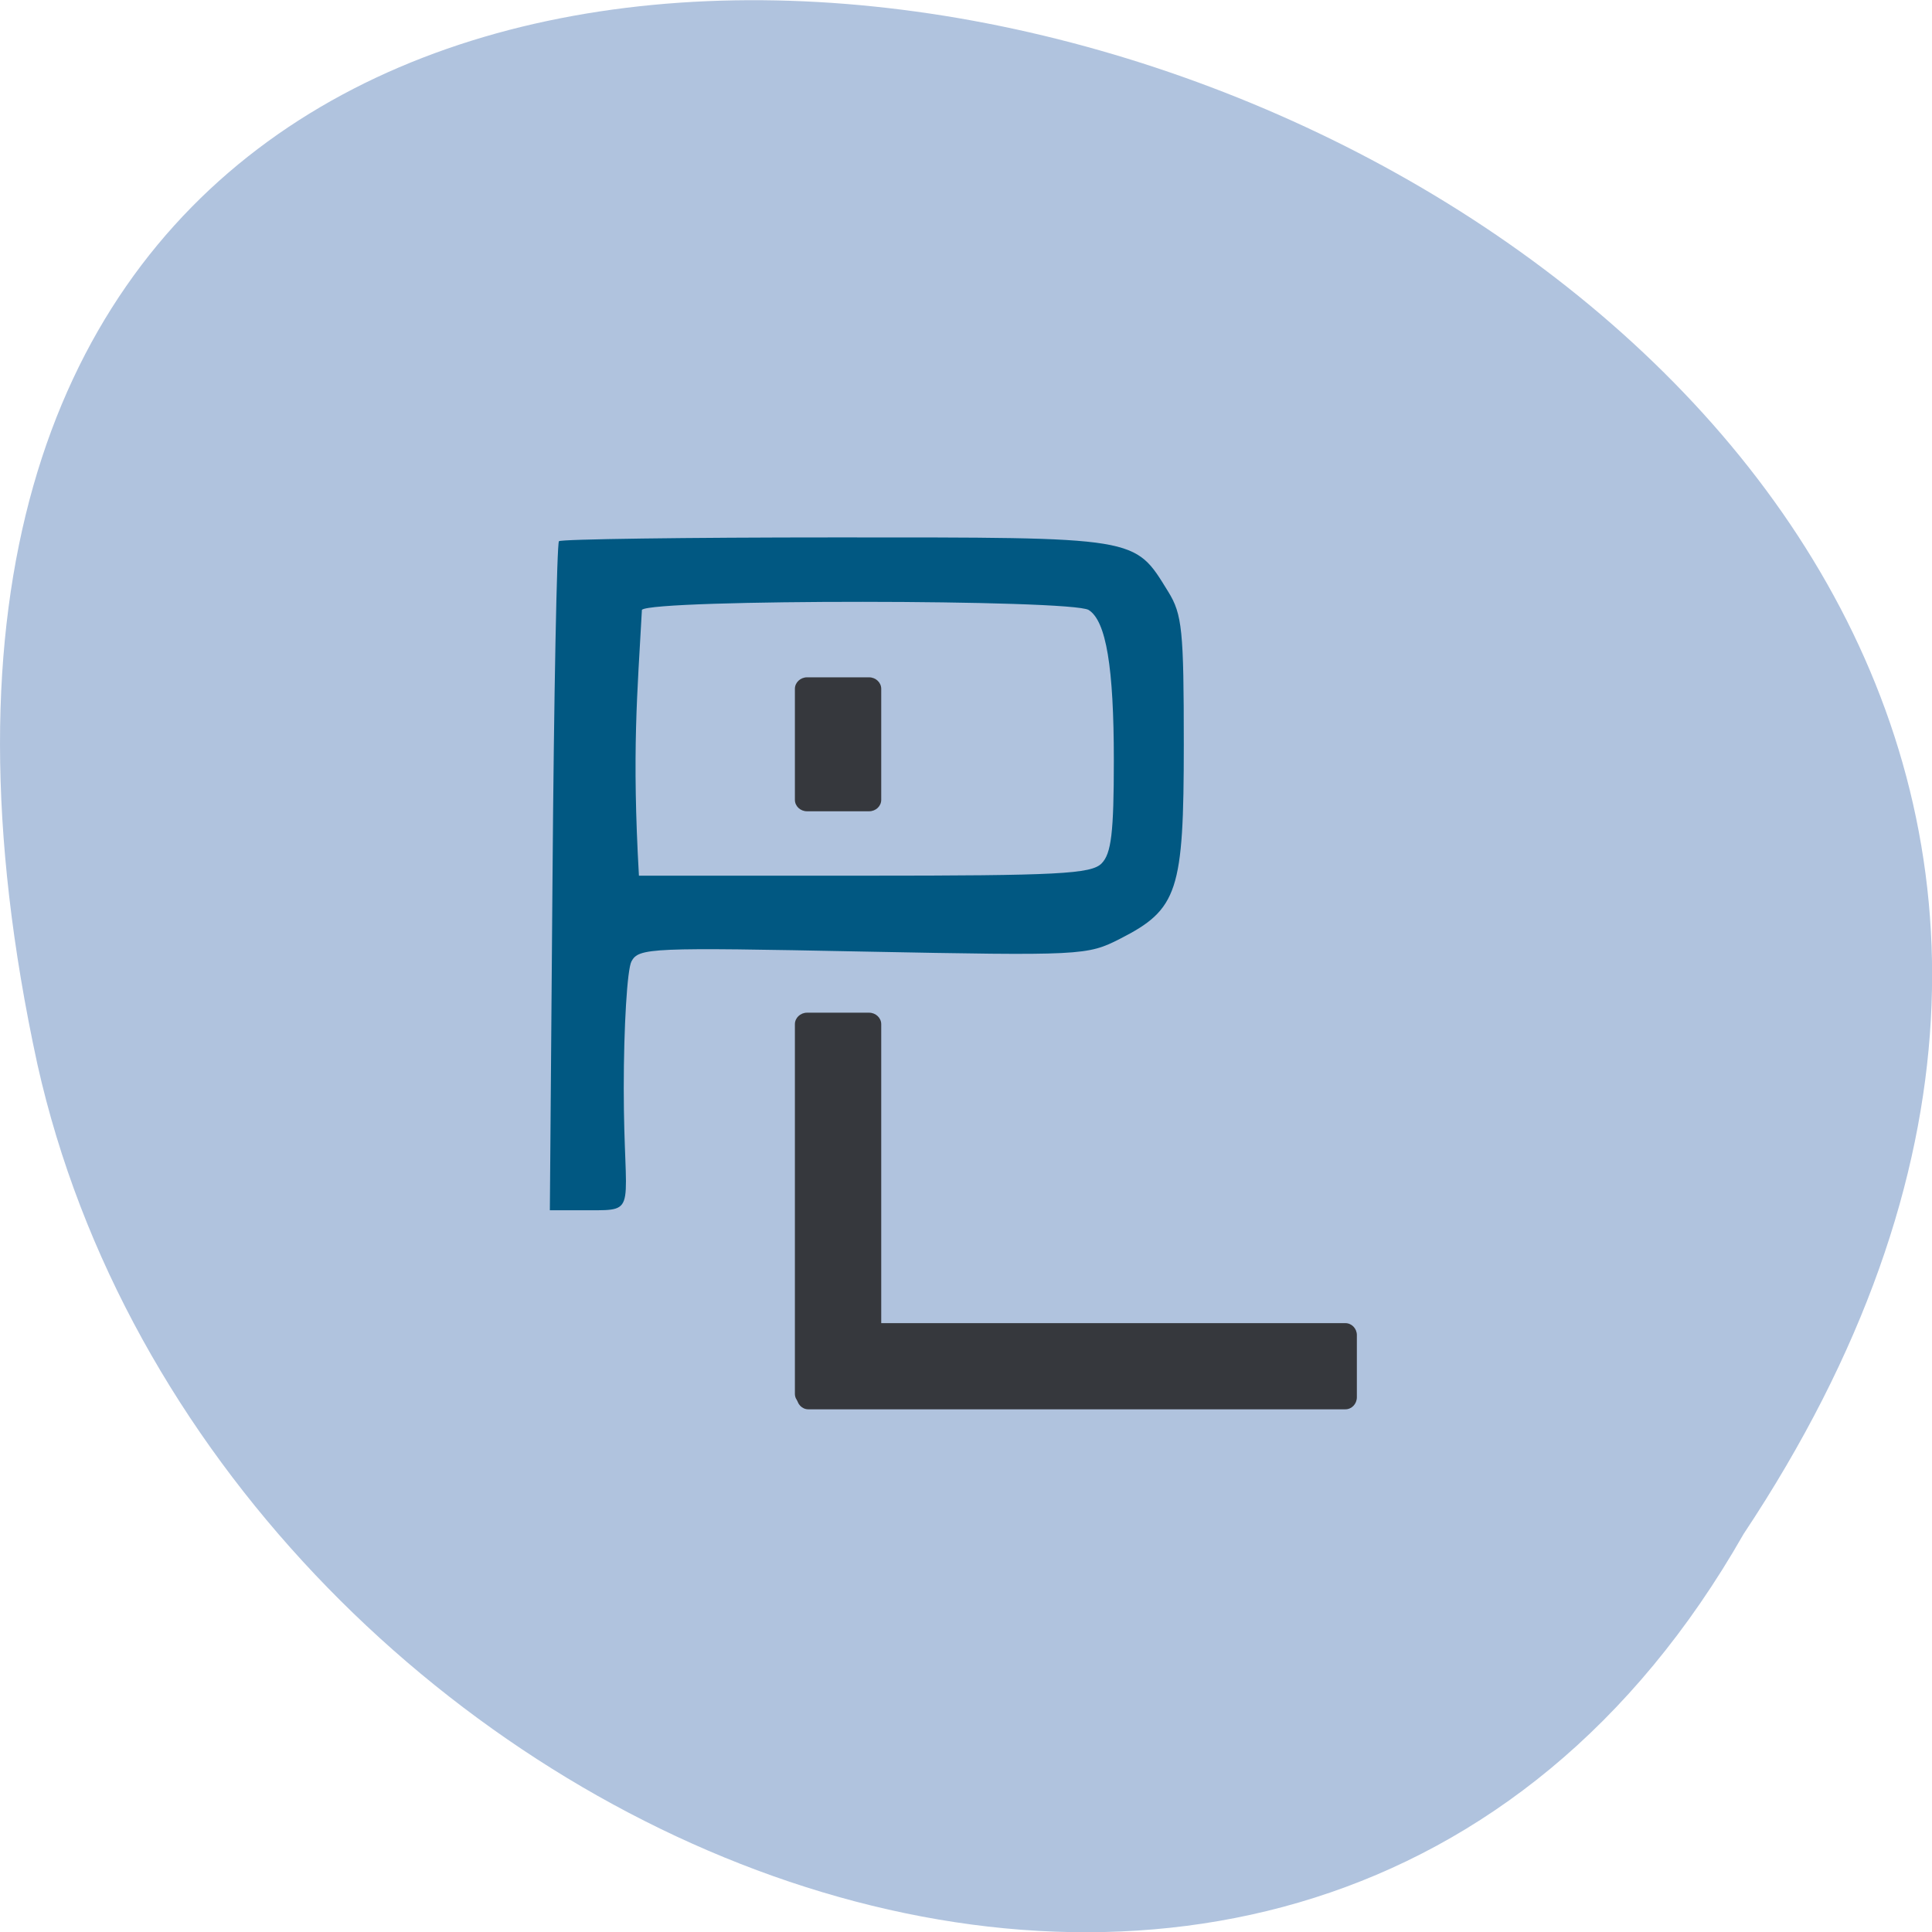<svg xmlns="http://www.w3.org/2000/svg" viewBox="0 0 48 48"><path d="m 43.32 38.11 c 23.992 -36.09 -52.52 -58.31 -42.39 -11.664 c 4.316 19.281 31.383 30.98 42.39 11.664" fill="#b0c3de"/><path d="m 13.727 21.805 c 0.035 -4.543 0.109 -8.305 0.16 -8.359 c 0.051 -0.051 3.152 -0.094 6.891 -0.094 c 7.563 0 7.395 -0.027 8.246 1.348 c 0.348 0.563 0.387 0.957 0.387 3.797 c 0 3.648 -0.145 4.094 -1.586 4.828 c -0.813 0.414 -0.941 0.422 -6.387 0.316 c -5.273 -0.105 -5.57 -0.094 -5.75 0.246 c -0.105 0.199 -0.191 1.617 -0.191 3.152 c 0 3.066 0.379 3.03 -0.859 3.03 h -0.977 m 13.707 -8.617 c 0.242 -0.242 0.305 -0.766 0.305 -2.563 c 0 -2.313 -0.191 -3.461 -0.625 -3.734 c -0.418 -0.266 -10.832 -0.273 -11.1 -0.004 c -0.113 2.086 -0.25 3.508 -0.074 6.605 h 5.598 c 4.828 0 5.637 -0.043 5.898 -0.305" fill="#015882"/><g fill="#36383d"><path d="m 20.05 16.828 h 1.543 c 0.164 0 0.301 0.129 0.301 0.285 v 2.758 c 0 0.16 -0.137 0.285 -0.301 0.285 h -1.543 c -0.164 0 -0.301 -0.125 -0.301 -0.285 v -2.758 c 0 -0.156 0.137 -0.285 0.301 -0.285"/><path d="m 20.05 25.16 h 1.543 c 0.164 0 0.301 0.129 0.301 0.285 v 9.184 c 0 0.16 -0.137 0.285 -0.301 0.285 h -1.543 c -0.164 0 -0.301 -0.125 -0.301 -0.285 v -9.184 c 0 -0.156 0.137 -0.285 0.301 -0.285"/><path d="m 33.711 33.17 v 1.543 c 0 0.168 -0.129 0.301 -0.285 0.301 h -13.344 c -0.156 0 -0.285 -0.133 -0.285 -0.301 v -1.543 c 0 -0.164 0.129 -0.297 0.285 -0.297 h 13.344 c 0.156 0 0.285 0.133 0.285 0.297"/></g></svg>